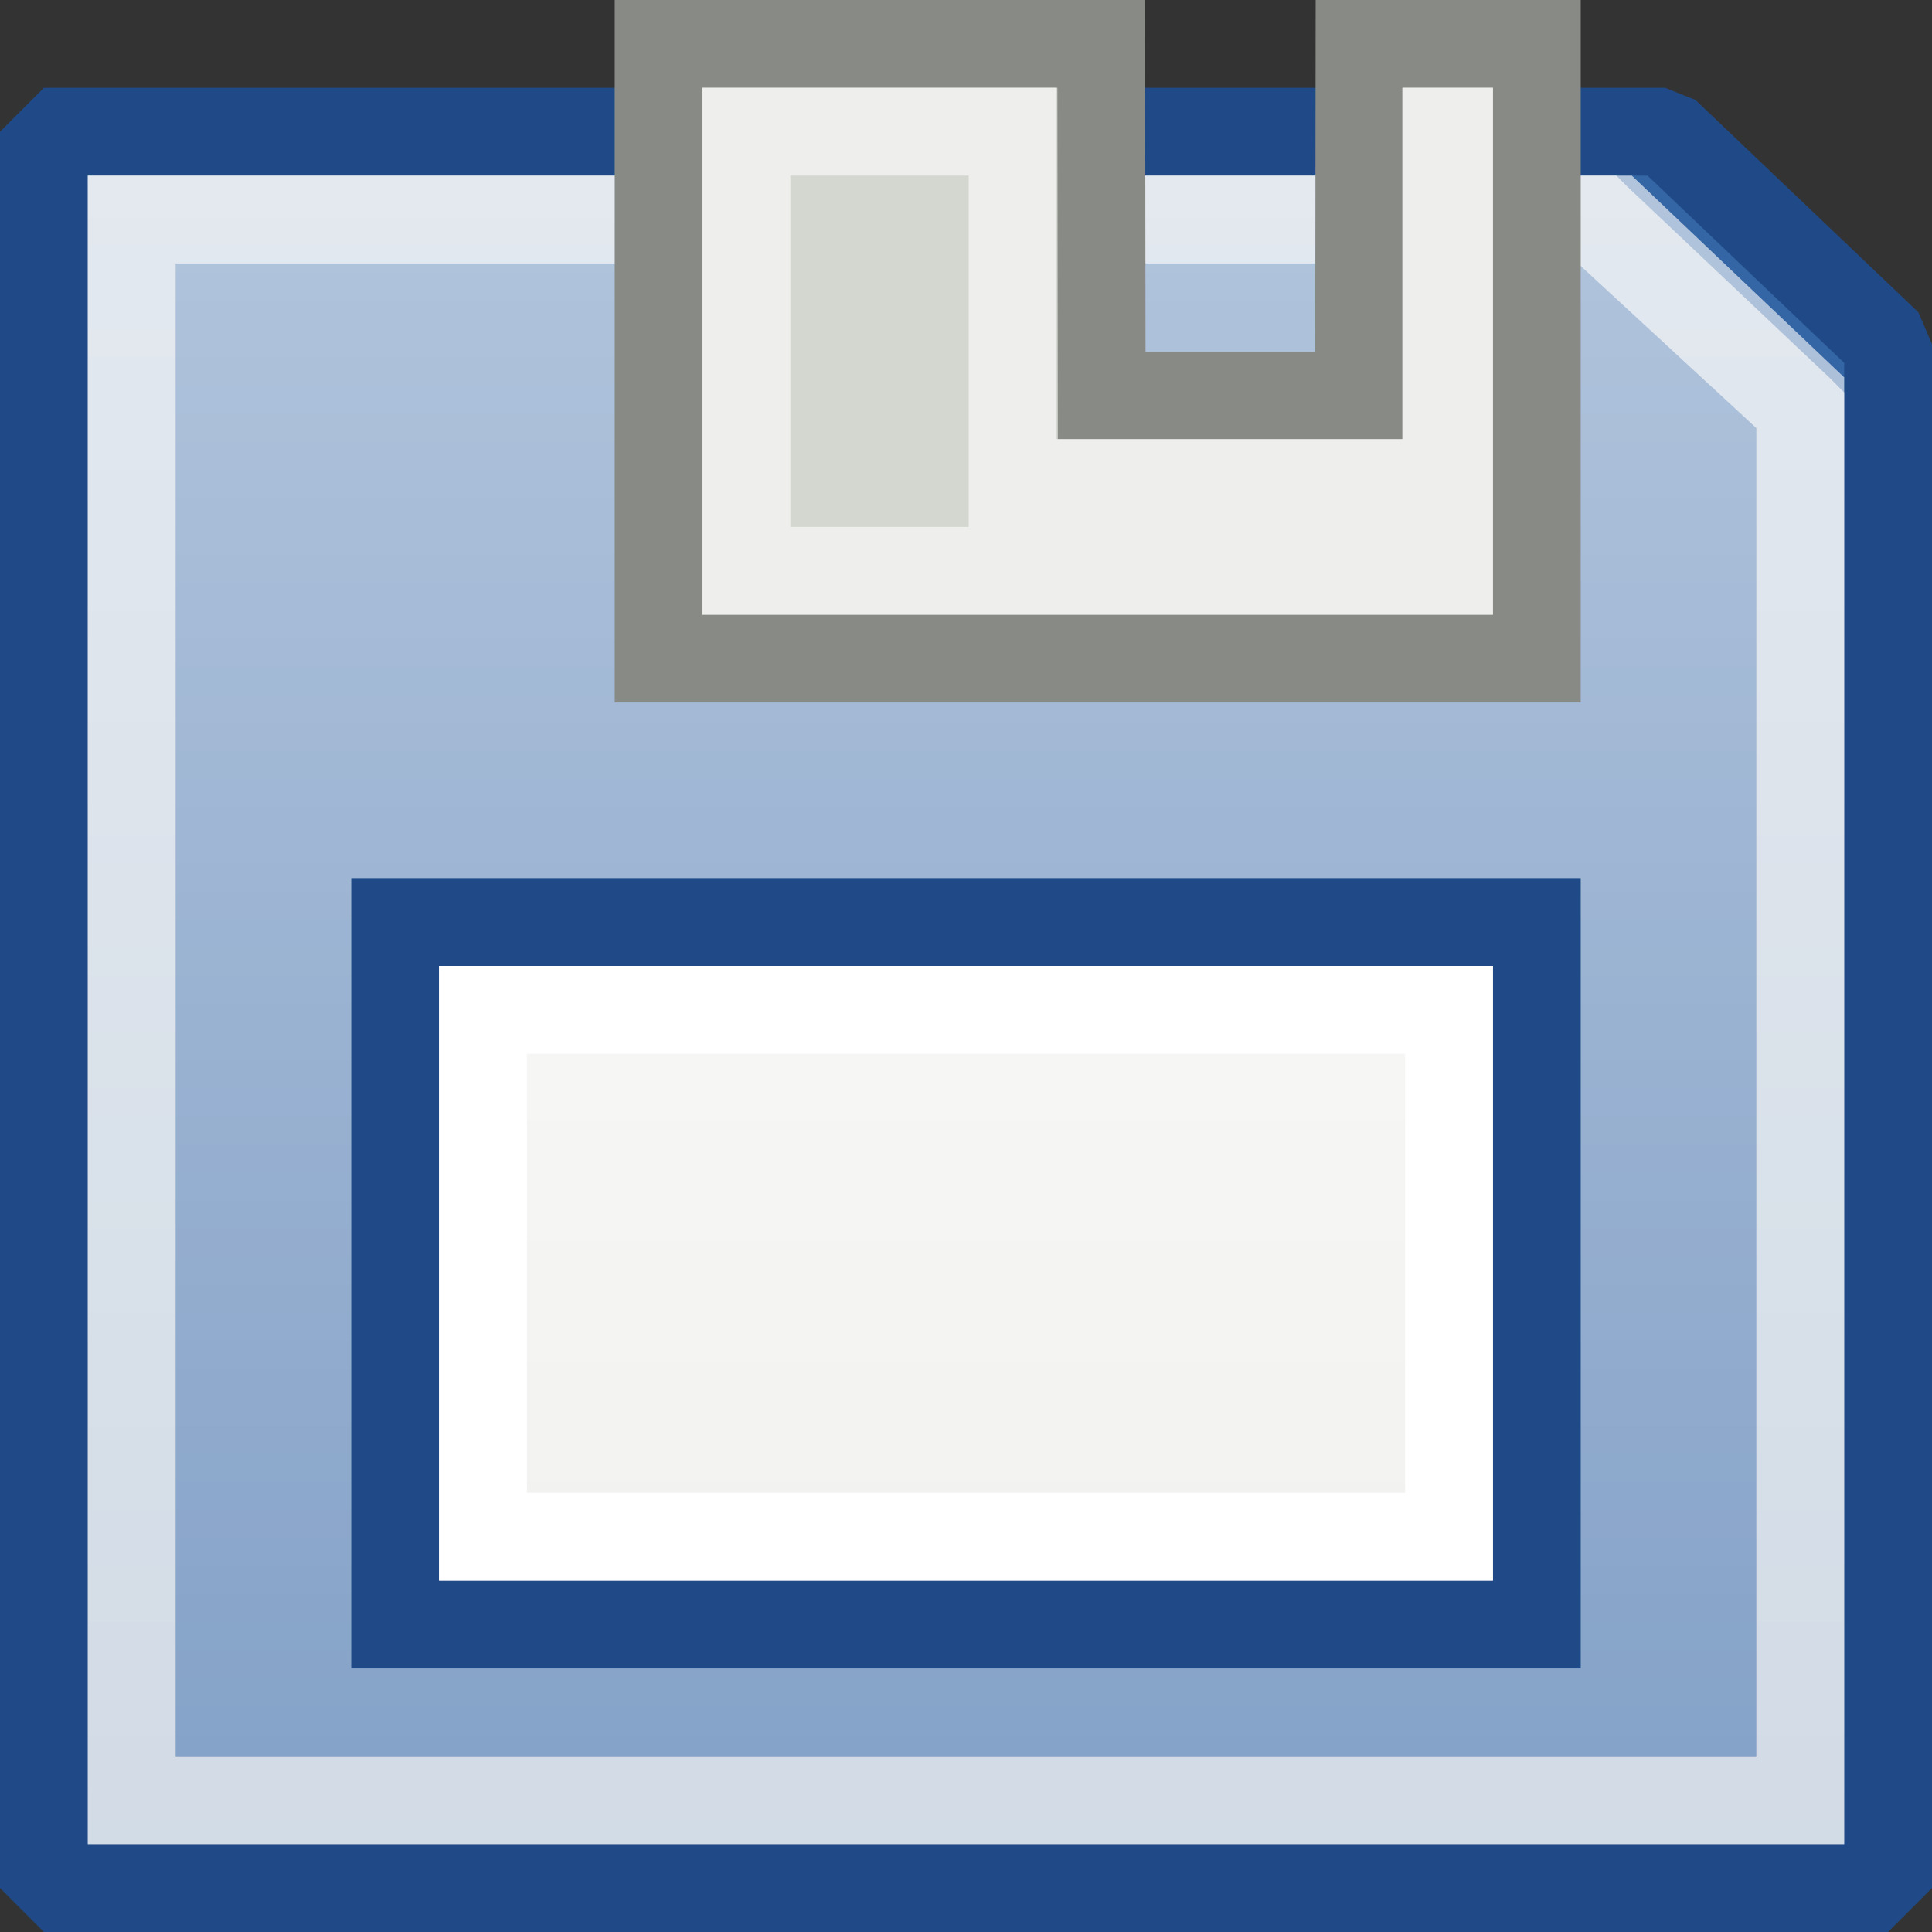 <?xml version="1.0" encoding="UTF-8" standalone="no"?>
<!-- Created with Inkscape (http://www.inkscape.org/) -->
<svg
   xmlns:dc="http://purl.org/dc/elements/1.1/"
   xmlns:cc="http://web.resource.org/cc/"
   xmlns:rdf="http://www.w3.org/1999/02/22-rdf-syntax-ns#"
   xmlns:svg="http://www.w3.org/2000/svg"
   xmlns="http://www.w3.org/2000/svg"
   xmlns:xlink="http://www.w3.org/1999/xlink"
   xmlns:sodipodi="http://sodipodi.sourceforge.net/DTD/sodipodi-0.dtd"
   xmlns:inkscape="http://www.inkscape.org/namespaces/inkscape"
   width="22"
   height="22"
   id="svg1895"
   sodipodi:version="0.32"
   inkscape:version="0.45"
   sodipodi:docbase="/home/lse/public_html/Bambus/System/Icons/0.12/scalable/actions"
   sodipodi:docname="small-save.svg"
   inkscape:export-filename="/home/lse/public_html/Bambus/System/Icons/0.12/22x22/actions/save.png"
   inkscape:export-xdpi="90"
   inkscape:export-ydpi="90"
   version="1.0"
   inkscape:output_extension="org.inkscape.output.svg.inkscape"
   sodipodi:modified="true">
  <rect width="100%" height="100%" fill="#333333" stroke="none"/>
  <defs
     id="defs1897">
    <linearGradient
       inkscape:collect="always"
       id="linearGradient3328">
      <stop
         style="stop-color:#ffffff;stop-opacity:1;"
         offset="0"
         id="stop3330" />
      <stop
         style="stop-color:#ffffff;stop-opacity:0;"
         offset="1"
         id="stop3332" />
    </linearGradient>
    <linearGradient
       inkscape:collect="always"
       id="linearGradient6019">
      <stop
         style="stop-color:#ffffff;stop-opacity:1;"
         offset="0"
         id="stop6021" />
      <stop
         style="stop-color:#ffffff;stop-opacity:0;"
         offset="1"
         id="stop6023" />
    </linearGradient>
    <linearGradient
       inkscape:collect="always"
       id="linearGradient2774">
      <stop
         style="stop-color:white;stop-opacity:1;"
         offset="0"
         id="stop2776" />
      <stop
         style="stop-color:white;stop-opacity:0;"
         offset="1"
         id="stop2778" />
    </linearGradient>
    <linearGradient
       inkscape:collect="always"
       id="linearGradient2792">
      <stop
         style="stop-color:white;stop-opacity:1;"
         offset="0"
         id="stop2794" />
      <stop
         style="stop-color:white;stop-opacity:0;"
         offset="1"
         id="stop2796" />
    </linearGradient>
    <linearGradient
       inkscape:collect="always"
       id="linearGradient2764">
      <stop
         style="stop-color:white;stop-opacity:1;"
         offset="0"
         id="stop2766" />
      <stop
         style="stop-color:white;stop-opacity:0;"
         offset="1"
         id="stop2768" />
    </linearGradient>
    <linearGradient
       inkscape:collect="always"
       xlink:href="#linearGradient2764"
       id="linearGradient2770"
       x1="27.65"
       y1="-5.113"
       x2="27.65"
       y2="53.63"
       gradientUnits="userSpaceOnUse"
       gradientTransform="matrix(1.009,0,0,1.009,-4.25884e-3,-0.367)" />
    <linearGradient
       inkscape:collect="always"
       xlink:href="#linearGradient2792"
       id="linearGradient2798"
       x1="32.303"
       y1="22.694"
       x2="32.303"
       y2="61.967"
       gradientUnits="userSpaceOnUse"
       gradientTransform="matrix(1.009,0,0,1.009,-4.25884e-3,-0.367)" />
    <linearGradient
       inkscape:collect="always"
       xlink:href="#linearGradient2774"
       id="linearGradient2780"
       x1="37.818"
       y1="-2.909"
       x2="37.818"
       y2="24.074"
       gradientUnits="userSpaceOnUse"
       gradientTransform="translate(-8.465425e-8,3.17593e-6)" />
    <linearGradient
       inkscape:collect="always"
       xlink:href="#linearGradient2764"
       id="linearGradient1900"
       gradientUnits="userSpaceOnUse"
       gradientTransform="matrix(1.01,0,0,0.972,-5.704421e-3,0.406)"
       x1="27.65"
       y1="-5.113"
       x2="27.65"
       y2="53.63" />
    <linearGradient
       inkscape:collect="always"
       xlink:href="#linearGradient6019"
       id="linearGradient6025"
       x1="12.455"
       y1="-0.818"
       x2="12.455"
       y2="23.957"
       gradientUnits="userSpaceOnUse" />
    <linearGradient
       inkscape:collect="always"
       xlink:href="#linearGradient3328"
       id="linearGradient3334"
       x1="9.032"
       y1="-0.306"
       x2="9.032"
       y2="23.068"
       gradientUnits="userSpaceOnUse" />
  </defs>
  <sodipodi:namedview
     id="base"
     pagecolor="#ffffff"
     bordercolor="#666666"
     borderopacity="1.0"
     inkscape:pageopacity="0.0"
     inkscape:pageshadow="2"
     inkscape:zoom="31.112698"
     inkscape:cx="20.506234"
     inkscape:cy="10.410616"
     inkscape:current-layer="layer1"
     showgrid="true"
     inkscape:document-units="px"
     inkscape:grid-bbox="true"
     inkscape:window-width="1272"
     inkscape:window-height="945"
     inkscape:window-x="0"
     inkscape:window-y="25"
     width="22px"
     height="22px" />
  <g
     id="layer1"
     inkscape:label="Layer 1"
     inkscape:groupmode="layer">
    <path
       style="color:#000000;fill:#3465a4;fill-opacity:1;fill-rule:nonzero;stroke:#204a87;stroke-width:1;stroke-linecap:round;stroke-linejoin:bevel;marker:none;marker-start:none;marker-mid:none;marker-end:none;stroke-miterlimit:4;stroke-dasharray:none;stroke-dashoffset:0;stroke-opacity:1;visibility:visible;display:inline;overflow:visible"
       d="M 0.5,1.5 L 18.961,1.5 L 21.5,3.918 L 21.5,21.5 L 0.5,21.5 L 0.5,1.5 z "
       id="rect1309"
       sodipodi:nodetypes="cccccc" />
    <path
       style="color:#000000;fill:#eeeeec;fill-opacity:1;fill-rule:nonzero;stroke:none;stroke-width:1;stroke-linecap:round;stroke-linejoin:miter;marker:none;stroke-miterlimit:4;stroke-dasharray:none;stroke-dashoffset:0;stroke-opacity:1;visibility:visible;display:inline;overflow:visible;opacity:0.7"
       d="M 1,2 L 1,2.5 L 1,20.5 L 1,21 L 1.5,21 L 20.5,21 L 21,21 L 21,20.5 L 21,4.688 L 21,4.469 L 20.844,4.312 L 18.531,2.125 L 18.406,2 L 18.188,2 L 1.5,2 L 1,2 z M 2,3 L 17.969,3 L 20,4.875 L 20,20 L 2,20 L 2,3 z "
       id="path3320" />
    <path
       style="opacity:0.7;color:#000000;fill:url(#linearGradient1900);fill-opacity:1;fill-rule:nonzero;stroke:none;stroke-width:1.592;stroke-linecap:round;stroke-linejoin:round;marker:none;marker-start:none;marker-mid:none;marker-end:none;stroke-miterlimit:4;stroke-dasharray:none;stroke-dashoffset:0;stroke-opacity:1;visibility:visible;display:inline;overflow:visible"
       d="M 1,2 L 18.582,2 L 21,4.297 L 21,21 L 1,21 L 1,2 z "
       id="path2762"
       sodipodi:nodetypes="cccccc" />
    <rect
       style="color:#000000;fill:#eeeeec;fill-opacity:1;fill-rule:nonzero;stroke:#204a87;stroke-width:1;stroke-linecap:round;stroke-linejoin:miter;marker:none;marker-start:none;marker-mid:none;marker-end:none;stroke-miterlimit:4;stroke-dasharray:none;stroke-dashoffset:0;stroke-opacity:1;visibility:visible;display:inline;overflow:visible"
       id="rect2229"
       width="13"
       height="8"
       x="4.5"
       y="10.5" />
    <rect
       style="color:#000000;fill:url(#linearGradient3334);fill-opacity:1.0;fill-rule:nonzero;stroke:#ffffff;stroke-width:1;stroke-linecap:round;stroke-linejoin:miter;marker:none;marker-start:none;marker-mid:none;marker-end:none;stroke-miterlimit:4;stroke-dasharray:none;stroke-dashoffset:0;stroke-opacity:1;visibility:visible;display:inline;overflow:visible"
       id="rect3326"
       width="11"
       height="6"
       x="5.5"
       y="11.5" />
    <path
       style="color:#000000;fill:#d3d7cf;fill-opacity:1;fill-rule:nonzero;stroke:#888a85;stroke-width:1;stroke-linecap:round;stroke-linejoin:miter;marker:none;marker-start:none;marker-mid:none;marker-end:none;stroke-miterlimit:4;stroke-dasharray:none;stroke-dashoffset:0;stroke-opacity:1;visibility:visible;display:inline;overflow:visible"
       d="M 7.5,0.5 L 12.54,0.5 L 12.545,4.509 L 15.476,4.509 L 15.481,0.5 L 17.5,0.5 L 17.5,7.5 L 7.5,7.5 L 7.5,0.5 z "
       id="path3336"
       sodipodi:nodetypes="ccccccccc" />
    <path
       style="color:#000000;fill:#eeeeec;fill-opacity:1;fill-rule:nonzero;stroke:none;stroke-width:1;stroke-linecap:round;stroke-linejoin:miter;marker:none;stroke-miterlimit:4;stroke-dasharray:none;stroke-dashoffset:0;stroke-opacity:1;visibility:visible;display:inline;overflow:visible"
       d="M 8,1 L 8,1.5 L 8,6.5 L 8,7 L 8.5,7 L 16.5,7 L 17,7 L 17,6.5 L 17,1.5 L 17,1 L 16.5,1 L 16.469,1 L 15.969,1 L 15.969,1.5 L 15.969,5 L 12.031,5 L 12.031,1.5 L 12.031,1 L 11.531,1 L 8.5,1 L 8,1 z M 9,2 L 11.031,2 L 11.031,5.5 L 11.031,6 L 9,6 L 9,2 z "
       id="path3339" />
  </g>
</svg>
